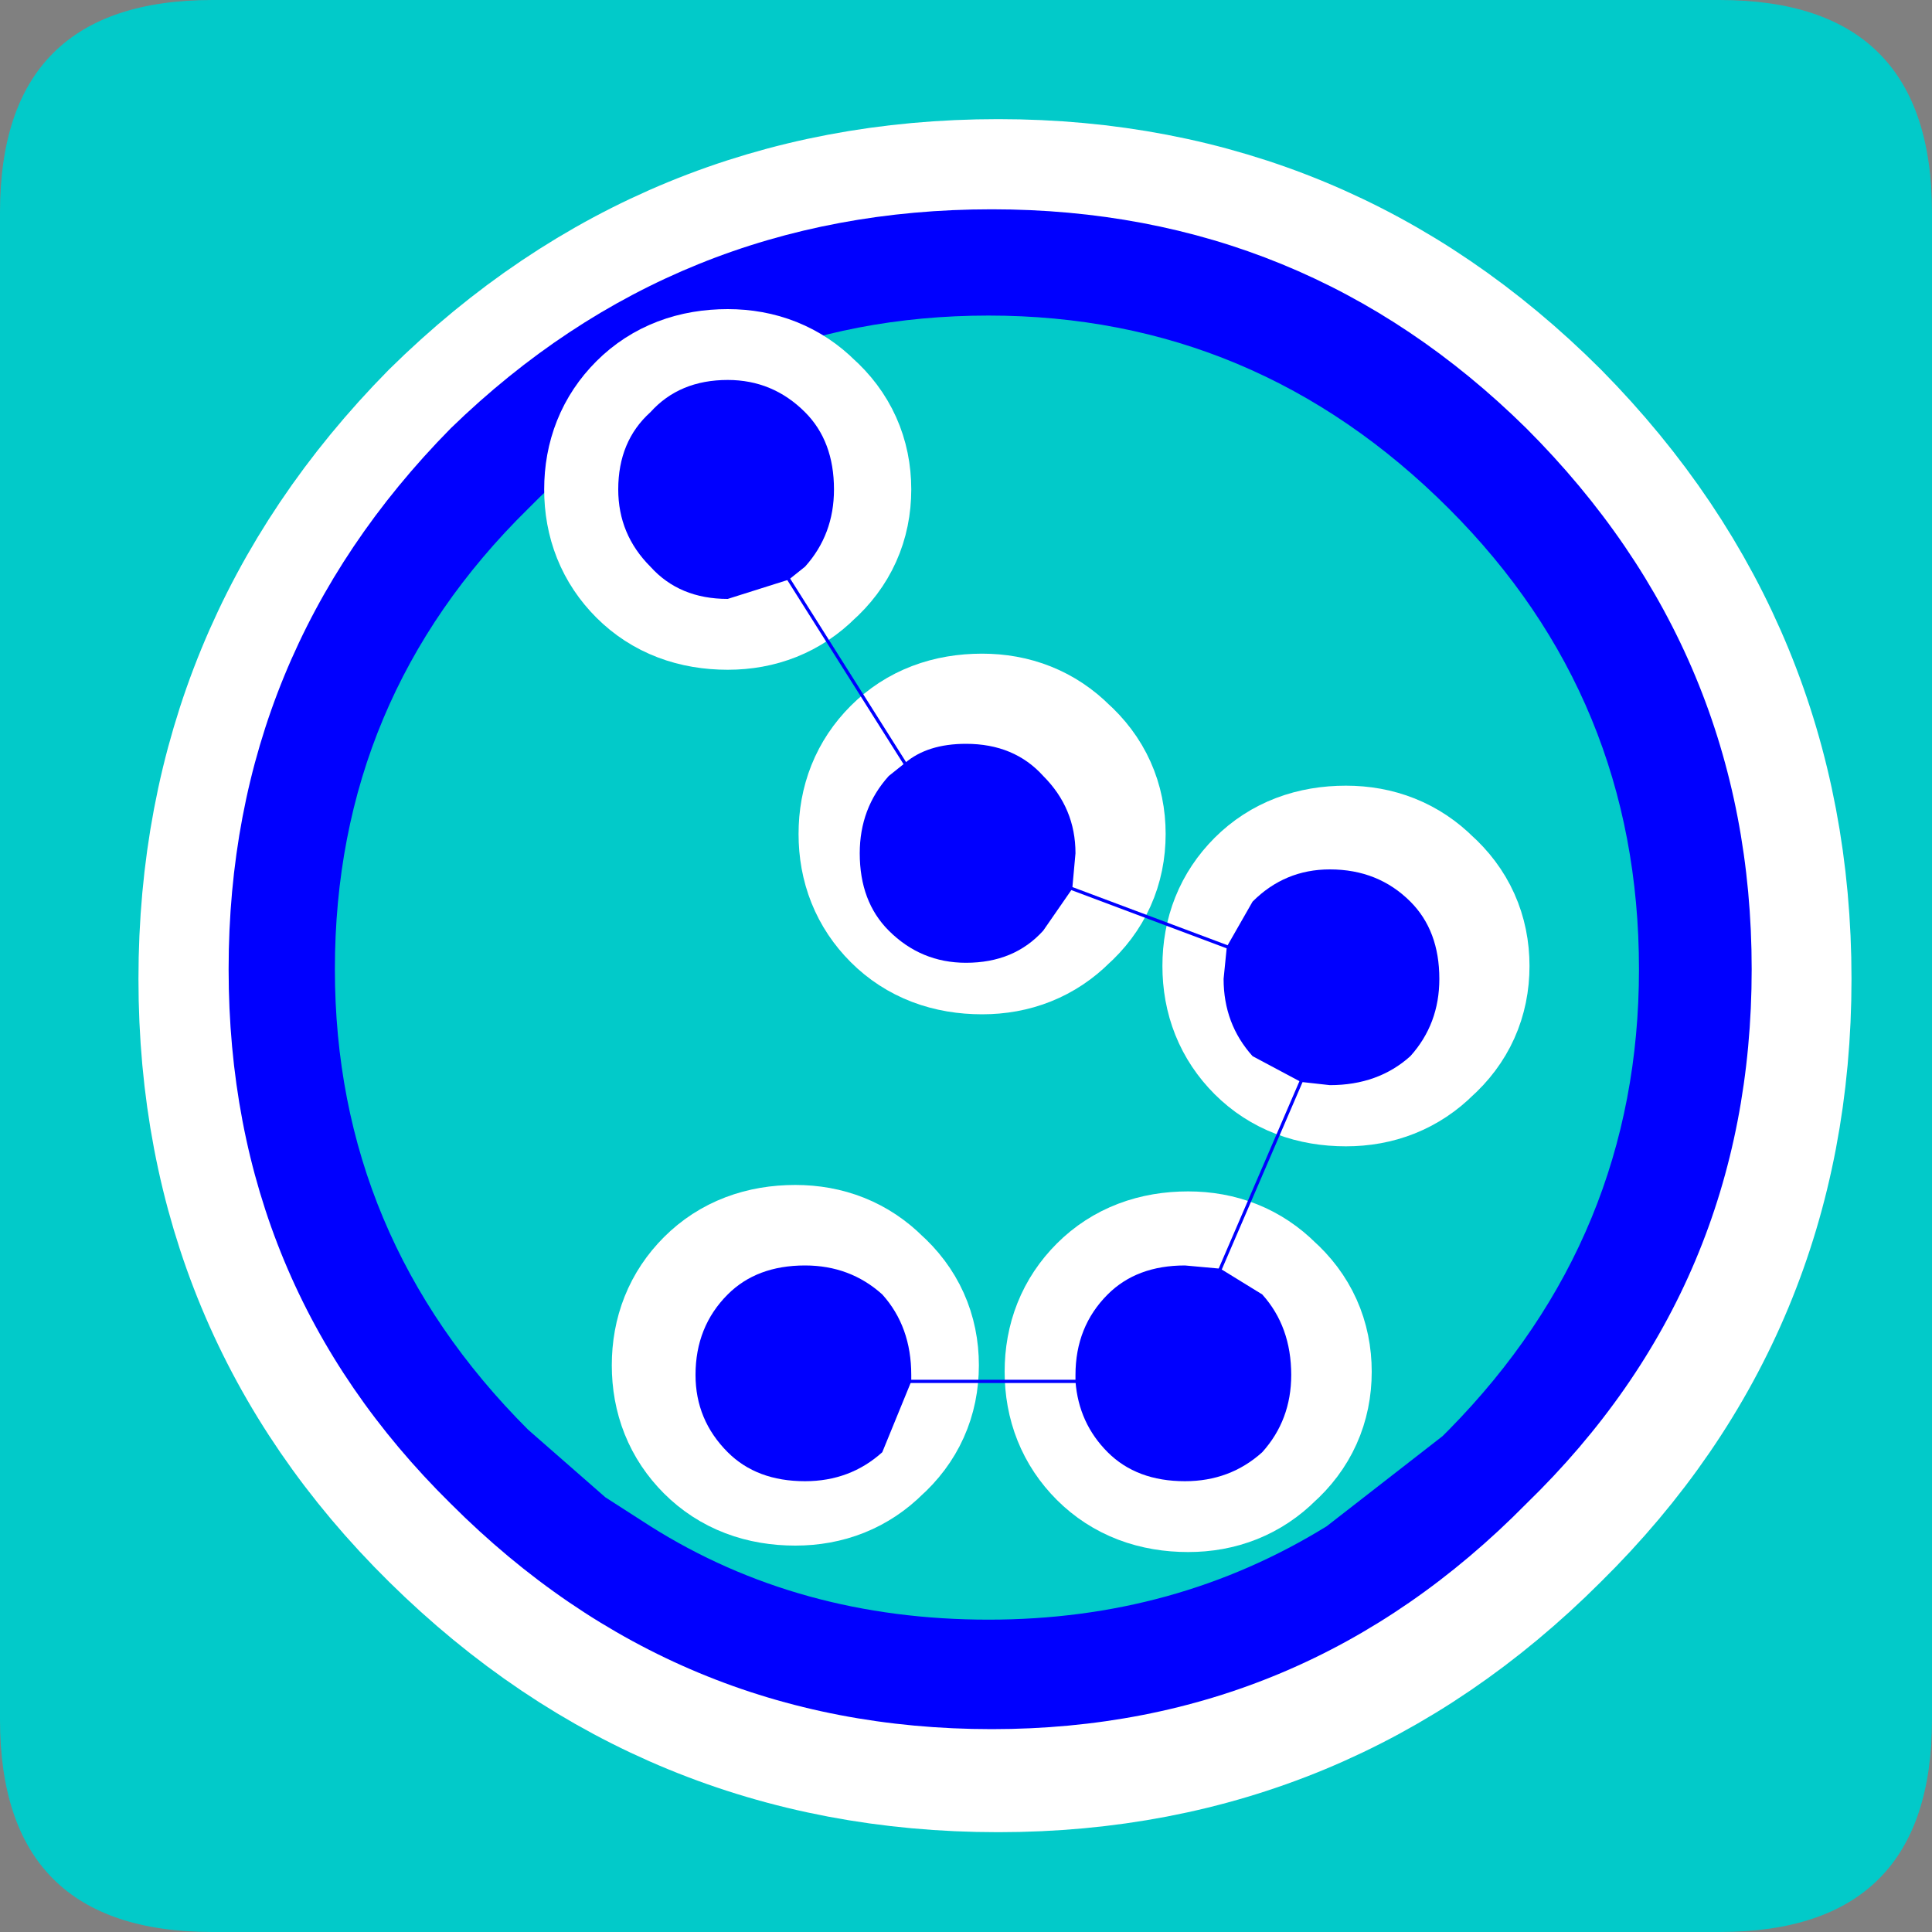 <?xml version="1.0" encoding="UTF-8" standalone="no"?>
<svg xmlns:ffdec="https://www.free-decompiler.com/flash" xmlns:xlink="http://www.w3.org/1999/xlink" ffdec:objectType="frame" height="30.0px" width="30.0px" xmlns="http://www.w3.org/2000/svg">
  <rect width="100%" height="100%" fill="#808080" stroke="none"/>
  <g transform="matrix(1.0, 0.0, 0.0, 1.0, 0.0, 0.0)">
    <use ffdec:characterId="1" height="30.0" transform="matrix(1.0, 0.0, 0.0, 1.0, 0.0, 0.0)" width="30.0" xlink:href="#shape0"/>
  </g>
  <defs>
    <g id="shape0" transform="matrix(1.0, 0.0, 0.0, 1.0, 0.0, 0.0)">
      <path d="M0.0 0.0 L30.0 0.0 30.0 30.0 0.0 30.0 0.0 0.0" fill="#33cc66" fill-opacity="0.0" fill-rule="evenodd" stroke="none"/>
      <path d="M30.0 26.7 Q30.0 30.0 26.7 30.0 L3.3 30.0 Q0.0 30.0 0.0 26.7 L0.0 3.3 Q0.0 0.0 3.3 0.0 L26.7 0.0 Q30.0 0.0 30.0 3.3 L30.0 26.7" fill="#02cac9" fill-rule="evenodd" stroke="none"/>
      <path d="M23.8 23.5 Q20.35 26.95 15.5 26.95 10.6 26.95 7.1 23.5 3.65 20.1 3.65 15.2 3.65 10.3 7.1 6.8 10.6 3.35 15.5 3.35 20.35 3.35 23.8 6.8 27.25 10.3 27.25 15.2 27.25 20.1 23.8 23.5 Z" fill="none" stroke="#ffffff" stroke-linecap="round" stroke-linejoin="round" stroke-width="3.0"/>
      <path d="M22.5 7.9 Q19.5 4.9 15.35 4.9 11.15 4.9 8.2 7.9 5.2 10.85 5.2 15.05 5.2 19.2 8.2 22.2 L9.4 23.25 10.1 23.7 Q12.4 25.15 15.35 25.15 18.25 25.15 20.6 23.7 L22.4 22.3 22.5 22.2 Q25.45 19.2 25.45 15.05 25.45 10.85 22.5 7.9 M23.7 6.65 Q27.2 10.15 27.2 15.05 27.2 19.95 23.7 23.35 20.25 26.85 15.4 26.85 10.5 26.85 7.0 23.35 3.55 19.95 3.55 15.05 3.55 10.15 7.0 6.65 10.5 3.25 15.4 3.25 20.25 3.25 23.7 6.65" fill="#0000ff" fill-rule="evenodd" stroke="none"/>
      <path d="M9.85 7.6 Q9.85 7.0 10.25 6.6 10.65 6.2 11.3 6.2 11.9 6.2 12.3 6.6 12.75 7.0 12.75 7.6 12.75 8.2 12.3 8.6 11.9 9.0 11.3 9.0 10.65 9.0 10.25 8.6 9.85 8.2 9.85 7.6 Z" fill="none" stroke="#ffffff" stroke-linecap="round" stroke-linejoin="round" stroke-width="2.8"/>
      <path d="M11.3 22.2 Q10.9 21.8 10.9 21.2 10.9 20.6 11.3 20.2 11.7 19.8 12.35 19.8 12.95 19.8 13.35 20.2 13.8 20.6 13.8 21.2 13.8 21.8 13.35 22.2 12.95 22.6 12.35 22.6 11.7 22.6 11.3 22.2 Z" fill="none" stroke="#ffffff" stroke-linecap="round" stroke-linejoin="round" stroke-width="2.8"/>
      <path d="M19.9 21.3 Q19.9 21.9 19.45 22.3 19.05 22.7 18.45 22.7 17.8 22.7 17.4 22.3 17.0 21.9 17.0 21.3 17.0 20.7 17.4 20.3 17.8 19.9 18.45 19.9 19.05 19.9 19.45 20.3 19.9 20.7 19.9 21.3 Z" fill="none" stroke="#ffffff" stroke-linecap="round" stroke-linejoin="round" stroke-width="2.8"/>
      <path d="M21.9 14.0 Q22.35 14.4 22.35 15.0 22.35 15.6 21.9 16.0 21.5 16.4 20.9 16.4 20.25 16.4 19.85 16.0 19.45 15.6 19.45 15.0 19.45 14.4 19.85 14.0 20.25 13.6 20.9 13.6 21.5 13.6 21.9 14.0 Z" fill="none" stroke="#ffffff" stroke-linecap="round" stroke-linejoin="round" stroke-width="2.8"/>
      <path d="M16.25 11.95 Q16.7 12.35 16.7 12.95 16.7 13.55 16.25 13.95 15.85 14.35 15.25 14.35 14.6 14.35 14.2 13.95 13.8 13.55 13.8 12.95 13.8 12.35 14.2 11.95 14.6 11.55 15.25 11.55 15.85 11.55 16.25 11.95 Z" fill="none" stroke="#ffffff" stroke-linecap="round" stroke-linejoin="round" stroke-width="2.8"/>
      <path d="M12.25 9.0 L11.3 9.3 Q10.55 9.3 10.1 8.8 9.6 8.3 9.6 7.6 9.6 6.85 10.1 6.4 10.55 5.9 11.3 5.9 12.0 5.9 12.5 6.4 12.95 6.85 12.95 7.6 12.95 8.3 12.5 8.8 L12.25 9.0 11.4 7.6 12.25 9.0 M14.05 11.85 Q14.4 11.55 15.0 11.55 15.75 11.55 16.2 12.05 16.7 12.55 16.7 13.25 L16.65 13.8 16.2 14.45 Q15.75 14.95 15.0 14.95 14.3 14.95 13.8 14.45 13.35 14.0 13.35 13.25 13.35 12.55 13.8 12.05 L14.05 11.85 14.75 13.15 16.65 13.8 14.75 13.15 14.05 11.85 M19.05 14.7 L19.45 14.0 Q19.95 13.5 20.65 13.5 21.4 13.5 21.9 14.0 22.35 14.45 22.35 15.2 22.35 15.9 21.9 16.4 21.4 16.85 20.65 16.85 L20.2 16.8 19.45 16.4 Q19.0 15.9 19.0 15.2 L19.05 14.7 20.8 15.3 20.2 16.8 20.8 15.3 19.05 14.7 M18.95 19.7 L19.6 20.1 Q20.05 20.6 20.05 21.35 20.05 22.05 19.6 22.55 19.1 23.0 18.4 23.0 17.65 23.0 17.2 22.55 16.75 22.1 16.7 21.45 L16.7 21.35 Q16.7 20.6 17.2 20.1 17.65 19.65 18.4 19.65 L18.95 19.7 18.15 21.45 16.7 21.45 18.15 21.45 18.95 19.7 M14.15 21.45 L13.7 22.55 Q13.2 23.0 12.5 23.0 11.75 23.0 11.3 22.55 10.8 22.05 10.8 21.35 10.8 20.6 11.3 20.1 11.75 19.65 12.5 19.65 13.2 19.65 13.7 20.1 14.15 20.6 14.15 21.35 L14.15 21.45 12.5 21.45 14.15 21.45" fill="#0000ff" fill-rule="evenodd" stroke="none"/>
      <path d="M12.25 9.0 L14.05 11.85 14.75 13.15 16.65 13.8 19.05 14.7 20.8 15.3 20.2 16.8 18.95 19.7 18.15 21.45 16.7 21.45 14.15 21.45 12.5 21.45 M11.4 7.6 L12.25 9.0" fill="none" stroke="#0000ff" stroke-linecap="round" stroke-linejoin="round" stroke-width="0.05"/>
    </g>
  </defs>
</svg>
